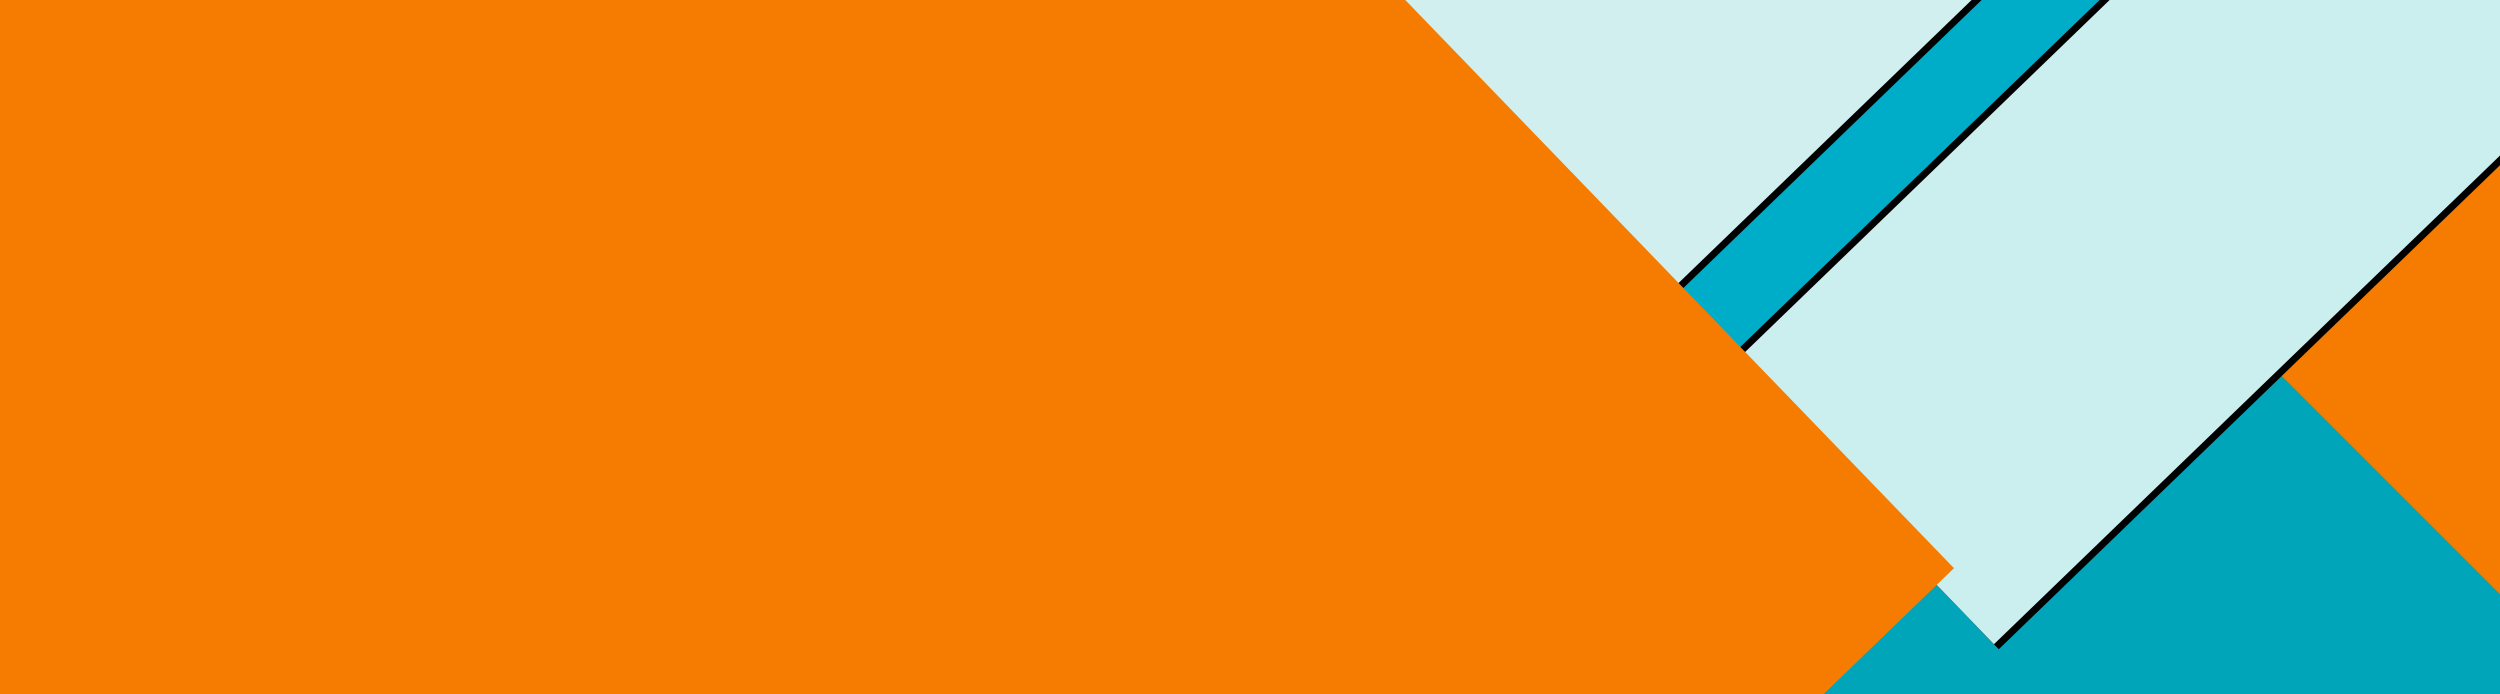 <?xml version="1.0" encoding="UTF-8"?>
<svg width="720px" height="200px" viewBox="0 0 720 200" version="1.1" xmlns="http://www.w3.org/2000/svg" xmlns:xlink="http://www.w3.org/1999/xlink">
    <!-- Generator: Sketch 43.2 (39069) - http://www.bohemiancoding.com/sketch -->
    <title>aws_background</title>
    <desc>Created with Sketch.</desc>
    <defs>
        <rect id="path-1" x="678.537" y="7.515" width="218" height="154.044"></rect>
        <filter x="-14.0%" y="-17.9%" width="129.8%" height="142.2%" filterUnits="objectBoundingBox" id="filter-2">
            <feOffset dx="2" dy="5" in="SourceAlpha" result="shadowOffsetOuter1"></feOffset>
            <feGaussianBlur stdDeviation="10" in="shadowOffsetOuter1" result="shadowBlurOuter1"></feGaussianBlur>
            <feColorMatrix values="0 0 0 0 0   0 0 0 0 0   0 0 0 0 0  0 0 0 0.5 0" type="matrix" in="shadowBlurOuter1"></feColorMatrix>
        </filter>
        <rect id="path-3" x="378.251" y="-299.582" width="590.577" height="325.704"></rect>
        <filter x="-6.5%" y="-11.2%" width="113.0%" height="123.6%" filterUnits="objectBoundingBox" id="filter-4">
            <feOffset dx="0" dy="2" in="SourceAlpha" result="shadowOffsetOuter1"></feOffset>
            <feGaussianBlur stdDeviation="12.5" in="shadowOffsetOuter1" result="shadowBlurOuter1"></feGaussianBlur>
            <feColorMatrix values="0 0 0 0 0   0 0 0 0 0   0 0 0 0 0  0 0 0 0.5 0" type="matrix" in="shadowBlurOuter1"></feColorMatrix>
        </filter>
        <rect id="path-5" x="380.331" y="-165.002" width="590.577" height="80.75"></rect>
        <filter x="-1.2%" y="-6.2%" width="102.4%" height="117.3%" filterUnits="objectBoundingBox" id="filter-6">
            <feOffset dx="0" dy="2" in="SourceAlpha" result="shadowOffsetOuter1"></feOffset>
            <feGaussianBlur stdDeviation="2" in="shadowOffsetOuter1" result="shadowBlurOuter1"></feGaussianBlur>
            <feColorMatrix values="0 0 0 0 0   0 0 0 0 0   0 0 0 0 0  0 0 0 0.5 0" type="matrix" in="shadowBlurOuter1"></feColorMatrix>
        </filter>
        <rect id="path-7" x="279.232" y="-402.619" width="604.888" height="325.704"></rect>
        <filter x="-1.2%" y="-1.5%" width="102.3%" height="104.3%" filterUnits="objectBoundingBox" id="filter-8">
            <feOffset dx="0" dy="2" in="SourceAlpha" result="shadowOffsetOuter1"></feOffset>
            <feGaussianBlur stdDeviation="2" in="shadowOffsetOuter1" result="shadowBlurOuter1"></feGaussianBlur>
            <feColorMatrix values="0 0 0 0 0   0 0 0 0 0   0 0 0 0 0  0 0 0 0.5 0" type="matrix" in="shadowBlurOuter1"></feColorMatrix>
        </filter>
    </defs>
    <g id="Page-1" stroke="none" stroke-width="1" fill="none" fill-rule="evenodd">
        <g id="aws_background">
            <rect id="Rectangle-134-Copy" fill="#00A5B9" x="0" y="-4" width="720" height="207"></rect>
            <g id="Rectangle-140" transform="translate(787.537, 84.537) rotate(-45) translate(-787.537, -84.537) ">
                <use fill="black" fill-opacity="1" filter="url(#filter-2)" xlink:href="#path-1"></use>
                <use fill="#F57C00" fill-rule="evenodd" xlink:href="#path-1"></use>
            </g>
            <g id="Rectangle-133-Copy-4" transform="translate(673.539, -136.729) rotate(-44) translate(-673.539, 136.729) ">
                <use fill="black" fill-opacity="1" filter="url(#filter-4)" xlink:href="#path-3"></use>
                <use fill="#CBEEEF" fill-rule="evenodd" xlink:href="#path-3"></use>
            </g>
            <g id="Rectangle-133-Copy-3" transform="translate(675.619, -124.627) rotate(-44) translate(-675.619, 124.627) ">
                <use fill="black" fill-opacity="1" filter="url(#filter-6)" xlink:href="#path-5"></use>
                <use fill="#00ADC8" fill-rule="evenodd" xlink:href="#path-5"></use>
            </g>
            <g id="Rectangle-133-Copy-2" transform="translate(581.676, -239.767) rotate(-44) translate(-581.676, 239.767) ">
                <use fill="black" fill-opacity="1" filter="url(#filter-8)" xlink:href="#path-7"></use>
                <use fill="#D0EFEE" fill-rule="evenodd" xlink:href="#path-7"></use>
            </g>
            <rect id="Rectangle-133-Copy-5" fill="#F57C00" transform="translate(151.748, 52.976) rotate(-44) translate(-151.748, -52.976) " x="-67.024" y="-312.127" width="437.544" height="730.206"></rect>
        </g>
    </g>
</svg>